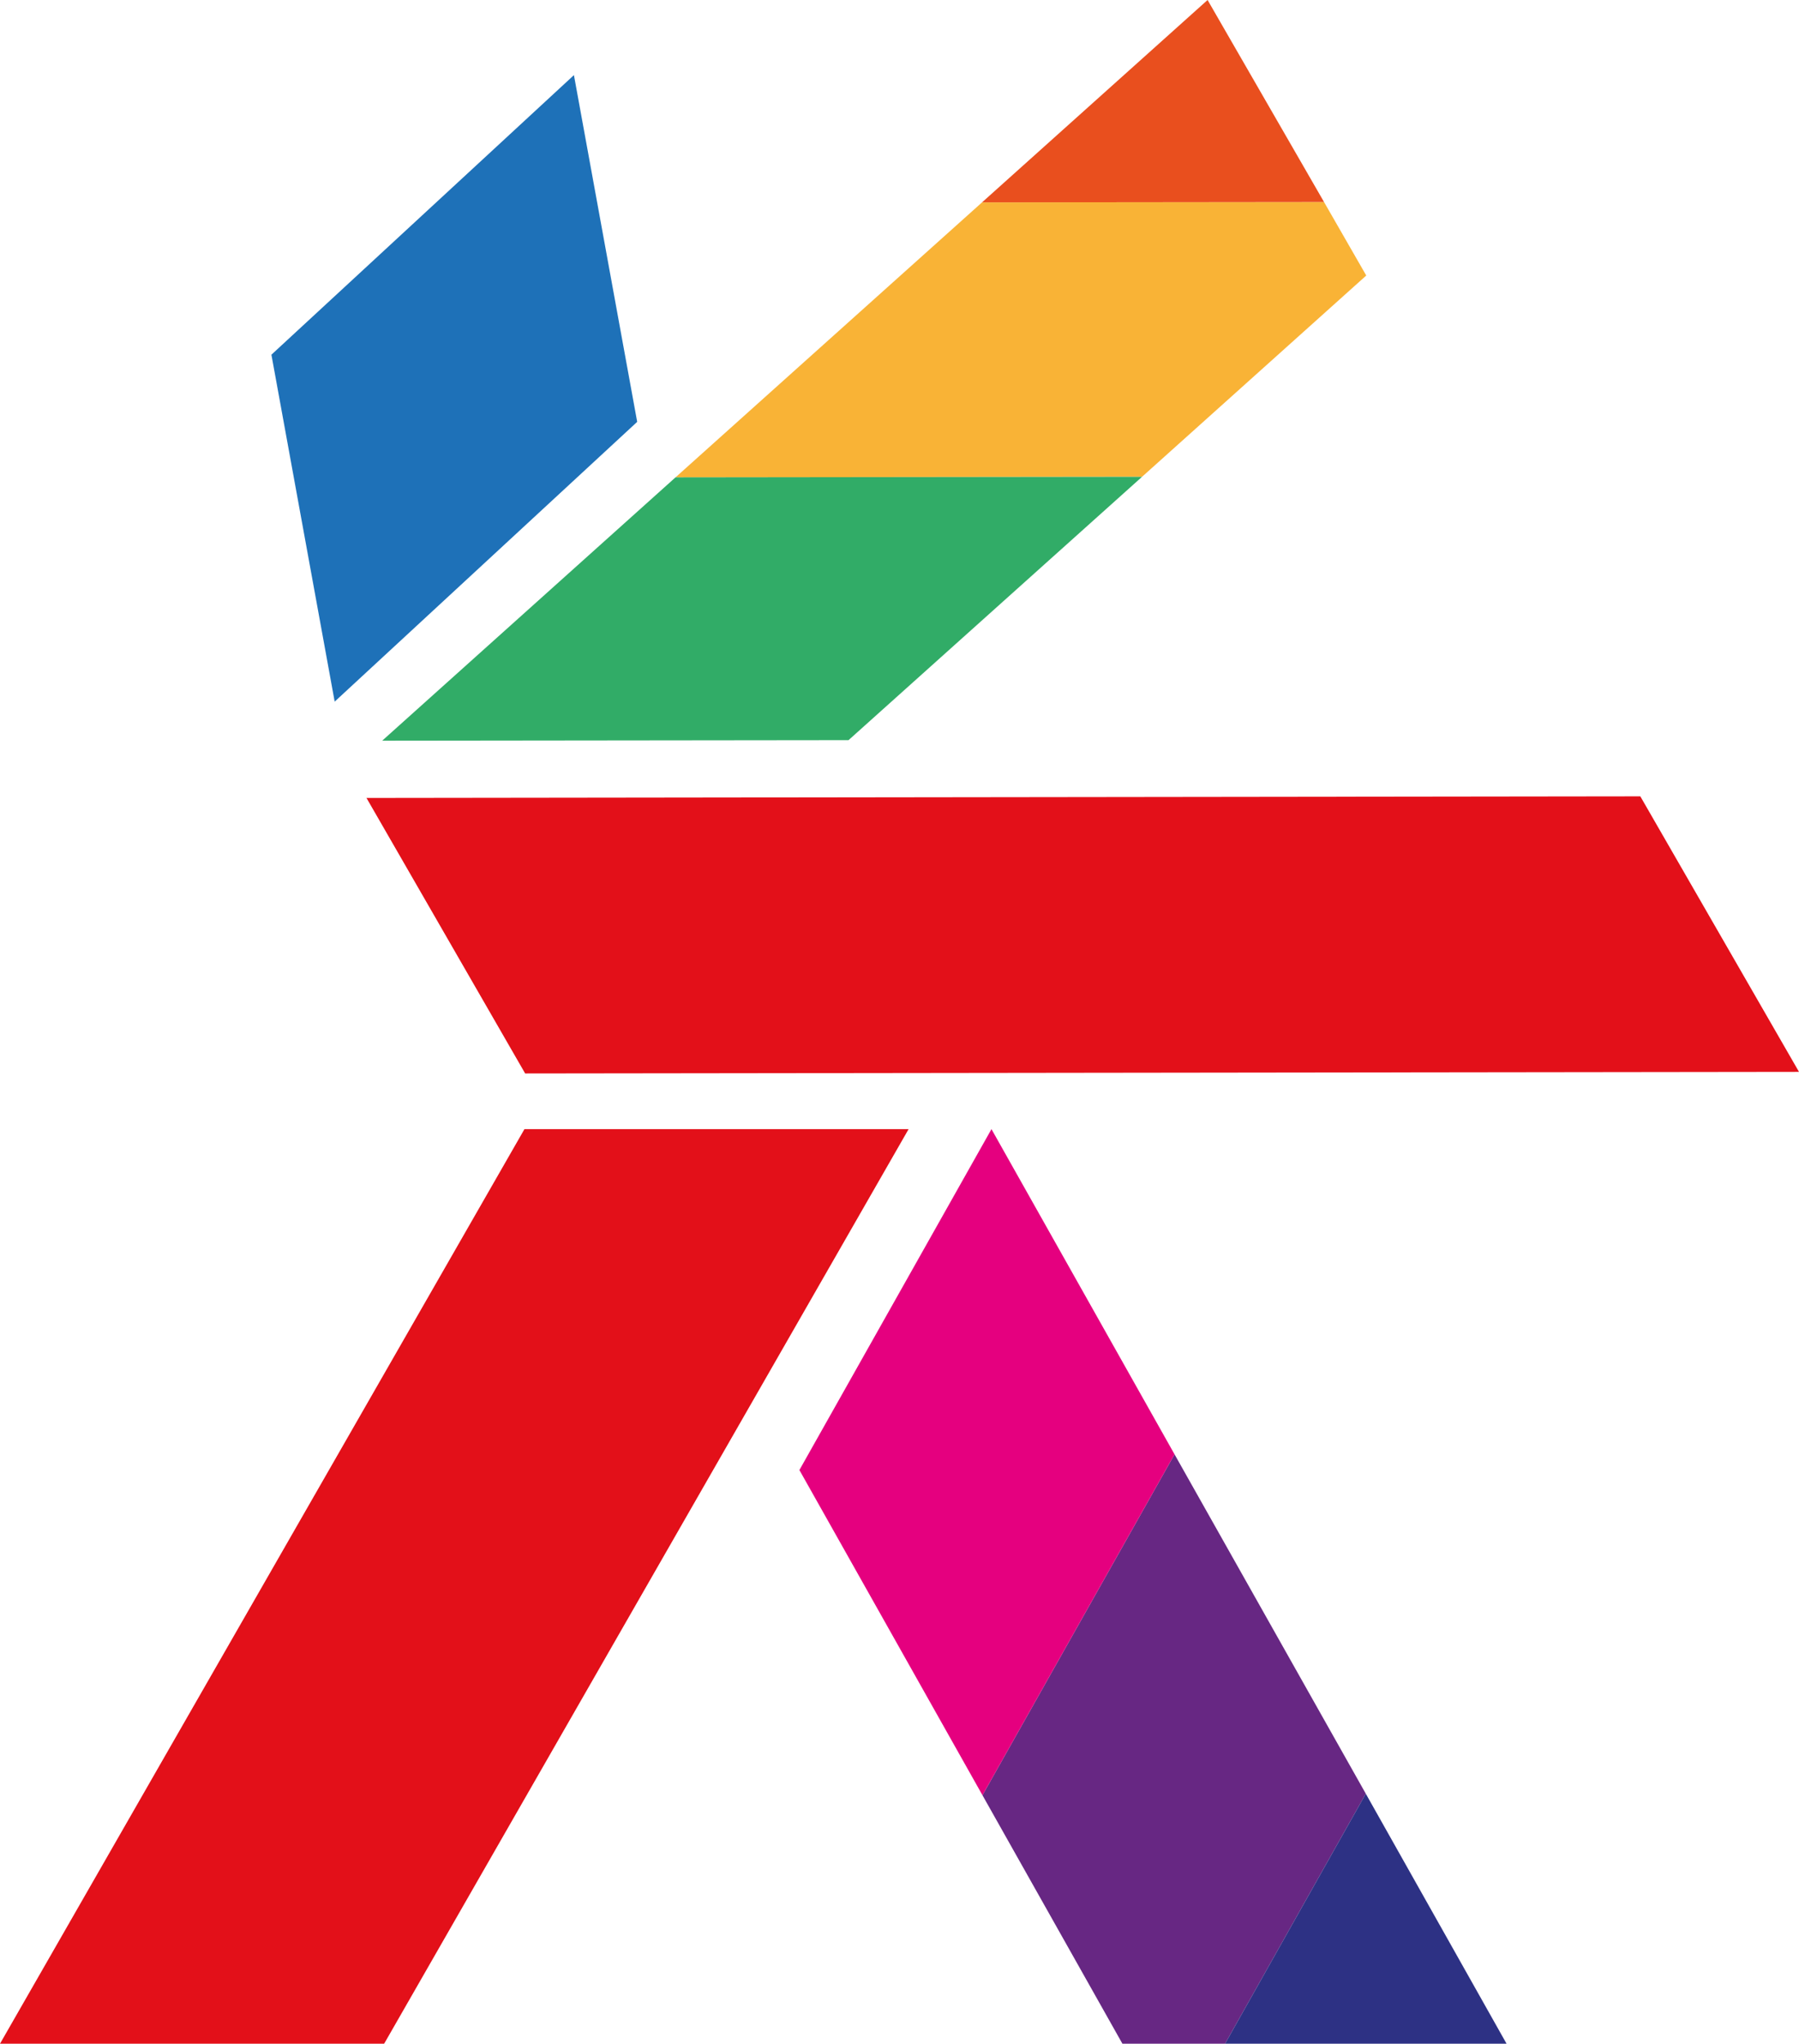 <?xml version="1.0" encoding="utf-8"?>
<!-- Generator: Adobe Illustrator 25.2.1, SVG Export Plug-In . SVG Version: 6.00 Build 0)  -->
<svg version="1.1" xmlns="http://www.w3.org/2000/svg" xmlns:xlink="http://www.w3.org/1999/xlink" x="0px" y="0px"
	 viewBox="0 0 101.81 115.64" style="enable-background:new 0 0 101.81 115.64;" xml:space="preserve">
<style type="text/css">
	.st0{fill:#672783;}
	.st1{fill:#2D3184;}
	.st2{fill:#E5007F;}
	.st3{fill:#E31019;}
	.st4{fill:#F9B336;}
	.st5{fill:#E94F1E;}
	.st6{fill:#31AC67;}
	.st7{fill:#1E71B8;}
</style>
<g id="Layer_1">
	<g>
		<polygon class="st0" points="77.32,101.54 77.32,101.54 66.47,82.29 55.6,101.58 63.52,115.64 69.33,115.64 77.29,101.5 		"/>
		<polygon class="st1" points="77.29,101.5 69.33,115.64 69.37,115.64 85.26,115.64 77.32,101.54 		"/>
		<polygon class="st2" points="66.47,82.29 56.11,63.89 45.24,83.18 55.6,101.58 55.6,101.58 66.47,82.29 		"/>
		<polygon class="st3" points="29.68,63.89 0,115.64 21.74,115.64 51.42,63.89 		"/>
		<polygon class="st4" points="77.32,15.59 74.93,11.43 55.58,11.45 55.61,11.42 55.61,11.42 38.23,27.01 64.63,26.98 		"/>
		<polygon class="st5" points="74.93,11.43 74.93,11.43 68.34,0 55.61,11.42 55.58,11.45 		"/>
		<polygon class="st6" points="21.63,41.91 48.02,41.88 64.63,26.98 64.63,26.98 38.23,27.01 38.23,27.01 		"/>
		<polygon class="st3" points="29.72,60.74 101.81,60.65 92.83,45.06 20.74,45.15 		"/>
		<polygon class="st7" points="36.06,23.87 32.48,4.25 15.36,20.07 18.94,39.7 		"/>
	</g>
</g>
<g id="Слой_2">
</g>
</svg>
